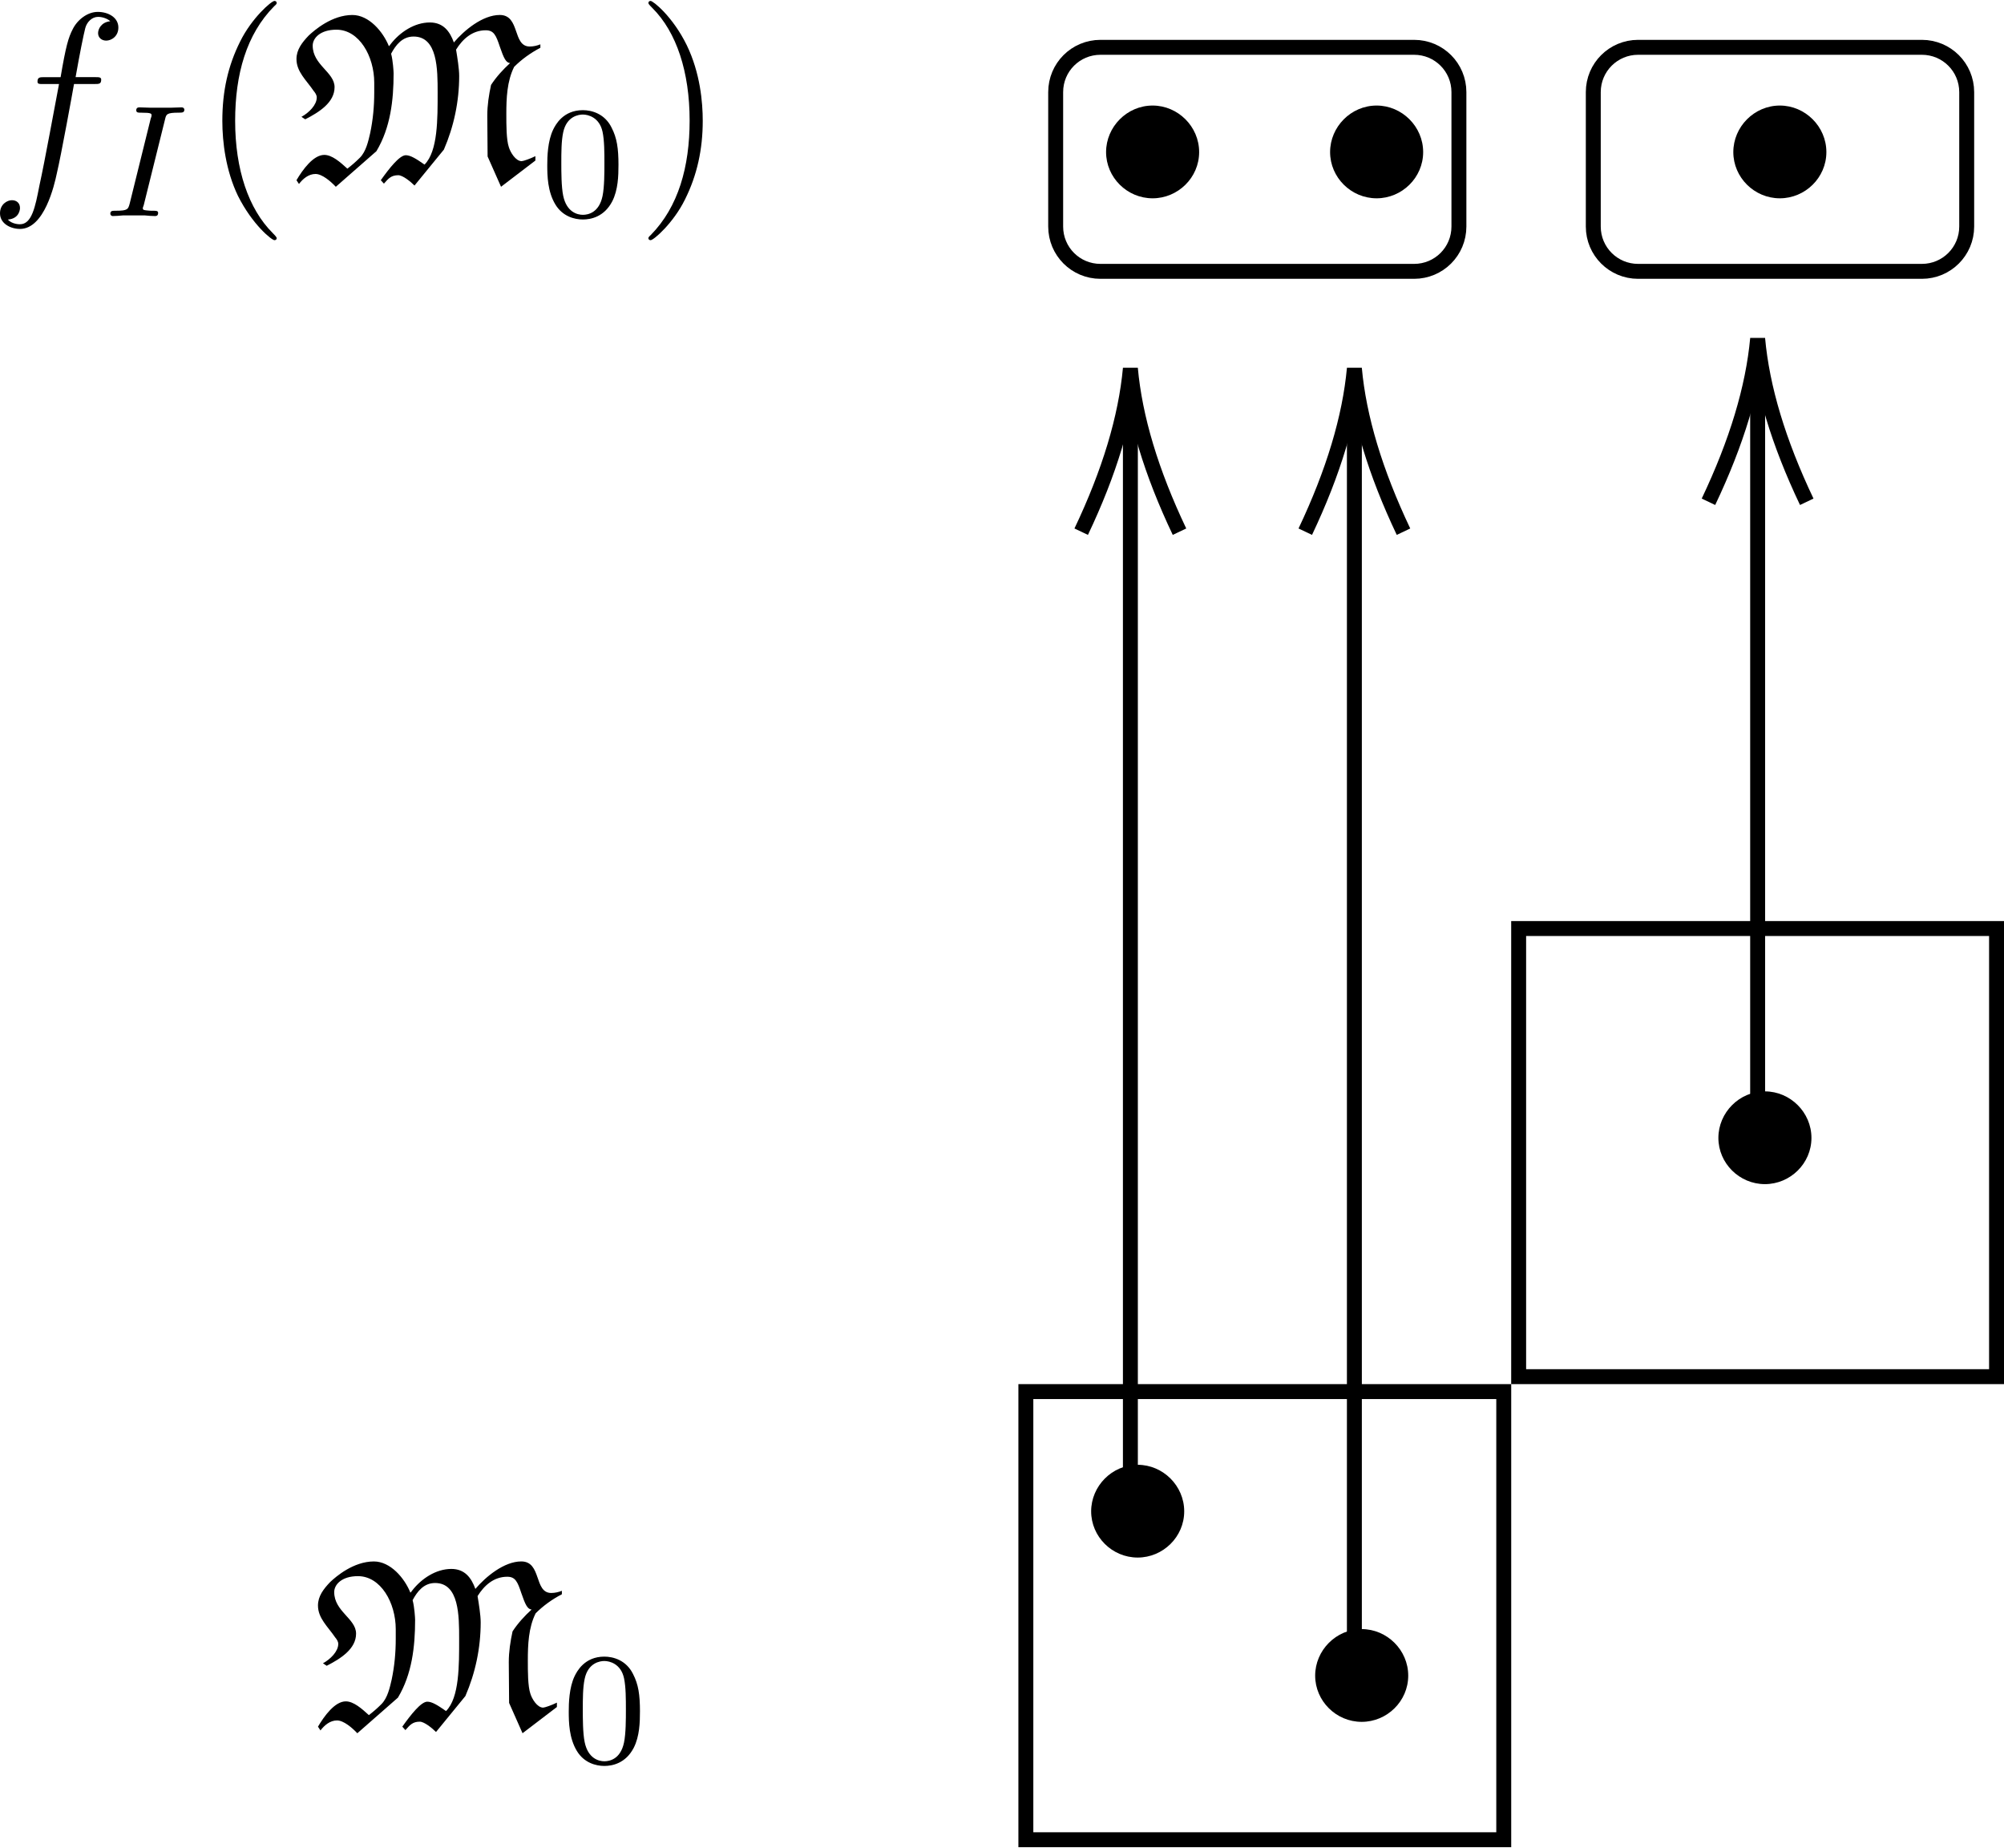 <?xml version="1.0" encoding="UTF-8" standalone="no"?>
<svg
   width="300.496px"
   height="277.074px"
   viewBox="0 0 100.265 92.358"
   version="1.2"
   id="svg135"
   inkscape:version="1.4.2 (ebf0e940d0, 2025-05-08)"
   sodipodi:docname="map.svg"
   xmlns:inkscape="http://www.inkscape.org/namespaces/inkscape"
   xmlns:sodipodi="http://sodipodi.sourceforge.net/DTD/sodipodi-0.dtd"
   xmlns:xlink="http://www.w3.org/1999/xlink"
   xmlns="http://www.w3.org/2000/svg"
   xmlns:svg="http://www.w3.org/2000/svg">
  <sodipodi:namedview
     id="namedview137"
     pagecolor="#ffffff"
     bordercolor="#666666"
     borderopacity="1.0"
     inkscape:pageshadow="2"
     inkscape:pageopacity="0.0"
     inkscape:pagecheckerboard="0"
     inkscape:document-units="pt"
     showgrid="false"
     fit-margin-top="0"
     fit-margin-left="0"
     fit-margin-right="0"
     fit-margin-bottom="0"
     inkscape:zoom="2.5229712"
     inkscape:cx="65.200903"
     inkscape:cy="155.9669"
     inkscape:window-width="1920"
     inkscape:window-height="1143"
     inkscape:window-x="0"
     inkscape:window-y="33"
     inkscape:window-maximized="1"
     inkscape:current-layer="surface1"
     inkscape:showpageshadow="2"
     inkscape:deskcolor="#d1d1d1" />
  <defs
     id="defs46">
    <g
       id="g41">
      <symbol
         overflow="visible"
         id="glyph0-0">
        <path
           style="stroke:none"
           d=""
           id="path2" />
      </symbol>
      <symbol
         overflow="visible"
         id="glyph0-1">
        <path
           style="stroke:none"
           d="m 5.312,-2.984 c 0,-1.281 -1.062,-2.328 -2.328,-2.328 -1.281,0 -2.328,1.062 -2.328,2.328 0,1.266 1.047,2.312 2.328,2.312 1.266,0 2.328,-1.031 2.328,-2.312 z m 0,0"
           id="path5" />
      </symbol>
      <symbol
         overflow="visible"
         id="glyph1-0">
        <path
           style="stroke:none"
           d=""
           id="path8" />
      </symbol>
      <symbol
         overflow="visible"
         id="glyph1-1">
        <path
           style="stroke:none"
           d="m 5.031,-6.797 c -0.016,0.031 -0.047,0.062 -0.078,0.094 -0.297,-0.734 -1,-1.562 -1.828,-1.562 -1.016,0 -1.891,0.75 -2.188,1.031 -0.328,0.344 -0.609,0.703 -0.609,1.172 0,0.641 0.5,1.062 0.859,1.594 0.078,0.094 0.156,0.203 0.156,0.328 0,0.375 -0.391,0.766 -0.766,0.969 l 0.188,0.125 c 0.703,-0.359 1.469,-0.844 1.469,-1.609 0,-0.75 -1.094,-1.109 -1.094,-2.078 0,-0.375 0.375,-0.797 1.188,-0.797 1.141,0 1.891,1.328 1.891,2.656 v 0.484 c 0,0.688 -0.062,1.359 -0.203,2.031 C 3.922,-1.953 3.812,-1.438 3.5,-1.125 3.281,-0.906 3.078,-0.734 2.875,-0.578 2.516,-0.906 2.109,-1.266 1.719,-1.266 1.172,-1.266 0.641,-0.531 0.328,0 l 0.125,0.188 c 0.203,-0.266 0.484,-0.5 0.828,-0.5 0.328,0 0.75,0.359 1.016,0.641 l 2.031,-1.781 C 5.031,-2.625 5.188,-4 5.188,-5.344 c 0,-0.078 -0.031,-0.641 -0.125,-0.984 0.234,-0.438 0.562,-0.859 1.125,-0.859 1.203,0 1.203,1.641 1.203,2.797 0,1.312 0.016,2.938 -0.656,3.609 C 6.312,-1.078 6.031,-1.25 5.797,-1.25 c -0.312,0 -0.828,0.656 -1.25,1.25 l 0.156,0.172 C 4.922,-0.078 5.062,-0.25 5.422,-0.25 c 0.219,0 0.609,0.312 0.812,0.516 l 1.469,-1.797 c 0.5,-1.156 0.766,-2.406 0.766,-3.688 0,-0.359 -0.094,-0.938 -0.156,-1.312 C 8.641,-7.062 9.125,-7.5 9.797,-7.5 c 0.406,0 0.516,0.25 0.703,0.812 0.203,0.594 0.312,0.812 0.516,0.828 -0.359,0.328 -0.688,0.688 -0.953,1.094 -0.109,0.5 -0.188,1.016 -0.188,1.531 l 0.016,2.047 0.672,1.516 1.719,-1.312 v -0.219 c -0.25,0.125 -0.609,0.25 -0.688,0.25 -0.297,0 -0.562,-0.438 -0.641,-0.703 -0.125,-0.375 -0.125,-1.094 -0.125,-1.656 0,-0.781 0.031,-1.641 0.391,-2.359 0.375,-0.375 0.828,-0.703 1.312,-0.953 V -6.797 C 12.375,-6.734 12.188,-6.688 12,-6.688 c -0.875,0 -0.469,-1.578 -1.5,-1.578 -0.859,0 -1.781,0.766 -2.297,1.375 -0.203,-0.562 -0.531,-1 -1.203,-1 -0.766,0 -1.5,0.484 -1.969,1.094 z m 0,0"
           id="path11" />
      </symbol>
      <symbol
         overflow="visible"
         id="glyph2-0">
        <path
           style="stroke:none"
           d=""
           id="path14" />
      </symbol>
      <symbol
         overflow="visible"
         id="glyph2-1">
        <path
           style="stroke:none"
           d="m 3.891,-2.547 c 0,-0.844 -0.078,-1.359 -0.344,-1.875 -0.344,-0.703 -1,-0.875 -1.438,-0.875 -1,0 -1.375,0.75 -1.484,0.969 -0.281,0.578 -0.297,1.375 -0.297,1.781 0,0.531 0.016,1.328 0.406,1.969 0.359,0.594 0.953,0.75 1.375,0.75 0.391,0 1.062,-0.125 1.469,-0.906 0.297,-0.578 0.312,-1.297 0.312,-1.812 z M 2.109,-0.062 C 1.844,-0.062 1.297,-0.188 1.125,-1.016 1.031,-1.469 1.031,-2.219 1.031,-2.641 1.031,-3.188 1.031,-3.75 1.125,-4.188 1.297,-5 1.906,-5.078 2.109,-5.078 c 0.266,0 0.828,0.141 0.984,0.859 0.094,0.438 0.094,1.047 0.094,1.578 0,0.469 0,1.188 -0.094,1.641 -0.172,0.828 -0.719,0.938 -0.984,0.938 z m 0,0"
           id="path17" />
      </symbol>
      <symbol
         overflow="visible"
         id="glyph3-0">
        <path
           style="stroke:none"
           d=""
           id="path20" />
      </symbol>
      <symbol
         overflow="visible"
         id="glyph3-1">
        <path
           style="stroke:none"
           d="m 5.328,-4.812 c 0.234,0 0.344,0 0.344,-0.219 0,-0.125 -0.109,-0.125 -0.312,-0.125 H 4.391 C 4.609,-6.391 4.781,-7.234 4.875,-7.609 c 0.078,-0.297 0.328,-0.562 0.641,-0.562 0.25,0 0.5,0.109 0.609,0.219 -0.453,0.047 -0.609,0.391 -0.609,0.594 0,0.234 0.188,0.375 0.406,0.375 0.25,0 0.609,-0.203 0.609,-0.656 0,-0.5 -0.5,-0.781 -1.031,-0.781 -0.516,0 -1.016,0.391 -1.25,0.859 -0.219,0.422 -0.344,0.844 -0.609,2.406 h -0.812 c -0.219,0 -0.344,0 -0.344,0.219 0,0.125 0.078,0.125 0.312,0.125 H 3.562 C 3.344,-3.688 2.859,-0.984 2.578,0.281 2.375,1.328 2.203,2.203 1.609,2.203 1.562,2.203 1.219,2.203 1,1.969 1.609,1.922 1.609,1.406 1.609,1.391 1.609,1.141 1.438,1 1.203,1 0.969,1 0.609,1.203 0.609,1.656 c 0,0.516 0.531,0.781 1,0.781 1.219,0 1.719,-2.188 1.844,-2.781 C 3.672,-1.266 4.25,-4.453 4.312,-4.812 Z m 0,0"
           id="path23" />
      </symbol>
      <symbol
         overflow="visible"
         id="glyph4-0">
        <path
           style="stroke:none"
           d=""
           id="path26" />
      </symbol>
      <symbol
         overflow="visible"
         id="glyph4-1">
        <path
           style="stroke:none"
           d="m 3.094,-4.828 c 0.062,-0.266 0.078,-0.344 0.688,-0.344 0.172,0 0.281,0 0.281,-0.156 0,-0.016 -0.016,-0.109 -0.141,-0.109 -0.125,0 -0.375,0.016 -0.5,0.016 h -1.094 c -0.109,0 -0.406,-0.016 -0.516,-0.016 -0.031,0 -0.156,0 -0.156,0.141 0,0.125 0.094,0.125 0.25,0.125 0.516,0 0.516,0.047 0.516,0.141 0,0.016 0,0.047 -0.047,0.172 L 1.328,-0.625 c -0.078,0.281 -0.094,0.359 -0.688,0.359 -0.188,0 -0.281,0 -0.281,0.156 0,0.031 0.031,0.109 0.125,0.109 0.109,0 0.375,-0.016 0.5,-0.031 H 2.094 C 2.203,-0.016 2.484,0 2.594,0 2.641,0 2.75,0 2.75,-0.156 c 0,-0.109 -0.094,-0.109 -0.25,-0.109 -0.125,0 -0.172,0 -0.312,-0.016 C 2.062,-0.297 1.984,-0.297 1.984,-0.391 1.984,-0.438 2,-0.438 2.031,-0.547 Z m 0,0"
           id="path29" />
      </symbol>
      <symbol
         overflow="visible"
         id="glyph5-0">
        <path
           style="stroke:none"
           d=""
           id="path32" />
      </symbol>
      <symbol
         overflow="visible"
         id="glyph5-1">
        <path
           style="stroke:none"
           d="m 3.891,2.906 c 0,-0.031 0,-0.062 -0.203,-0.266 C 2.484,1.438 1.812,-0.531 1.812,-2.969 c 0,-2.328 0.562,-4.328 1.953,-5.734 0.125,-0.109 0.125,-0.125 0.125,-0.172 0,-0.062 -0.062,-0.094 -0.109,-0.094 -0.156,0 -1.141,0.859 -1.719,2.031 -0.609,1.219 -0.891,2.484 -0.891,3.969 0,1.062 0.172,2.484 0.781,3.75 C 2.672,2.219 3.641,3 3.781,3 3.828,3 3.891,2.969 3.891,2.906 Z m 0,0"
           id="path35" />
      </symbol>
      <symbol
         overflow="visible"
         id="glyph5-2">
        <path
           style="stroke:none"
           d="M 3.375,-2.969 C 3.375,-3.891 3.25,-5.359 2.578,-6.75 1.875,-8.188 0.891,-8.969 0.766,-8.969 c -0.047,0 -0.109,0.031 -0.109,0.094 0,0.047 0,0.062 0.203,0.266 1.203,1.203 1.859,3.188 1.859,5.625 0,2.312 -0.562,4.312 -1.938,5.719 C 0.656,2.844 0.656,2.875 0.656,2.906 0.656,2.969 0.719,3 0.766,3 0.922,3 1.906,2.141 2.484,0.969 3.094,-0.25 3.375,-1.547 3.375,-2.969 Z m 0,0"
           id="path38" />
      </symbol>
    </g>
    <clipPath
       id="clip1">
      <path
         d="m 176,71 h 25 v 23.848 h -25 z m 0,0"
         id="path43" />
    </clipPath>
  </defs>
  <g
     id="surface1"
     transform="translate(-125.268,-1.992)">
    <g
       clip-path="url(#clip1)"
       clip-rule="nonzero"
       id="g50">
      <path
         style="fill:none;stroke:#000000;stroke-width:0.747;stroke-linecap:butt;stroke-linejoin:miter;stroke-miterlimit:10;stroke-opacity:1"
         d="m 223.417,-85.928 h 23.91 v -22.418 h -23.91 z m 0,0"
         transform="matrix(1,0,0,-1,-46.823,-14.369)"
         id="path48" />
    </g>
    <path
       style="fill:none;stroke:#000000;stroke-width:0.747;stroke-linecap:butt;stroke-linejoin:miter;stroke-miterlimit:10;stroke-opacity:1"
       d="m 248.073,-62.764 h 23.91 V -85.181 H 248.073 Z m 0,0"
       transform="matrix(1,0,0,-1,-46.823,-14.369)"
       id="path52" />
    <path
       style="fill:none;stroke:#000000;stroke-width:0.747;stroke-linecap:butt;stroke-linejoin:miter;stroke-miterlimit:10;stroke-opacity:1"
       d="m 224.909,-20.924 c 0,1.242 1,2.242 2.242,2.242 h 15.691 c 1.242,0 2.242,-1 2.242,-2.242 v -6.723 c 0,-1.242 -1,-2.242 -2.242,-2.242 h -15.691 c -1.242,0 -2.242,1 -2.242,2.242 z m 0,0"
       transform="matrix(1,0,0,-1,-46.823,-14.369)"
       id="path54" />
    <path
       style="fill:none;stroke:#000000;stroke-width:0.747;stroke-linecap:butt;stroke-linejoin:miter;stroke-miterlimit:10;stroke-opacity:1"
       d="m 251.807,-20.924 c 0,1.242 1.004,2.242 2.242,2.242 h 14.199 c 1.238,0 2.242,-1 2.242,-2.242 v -6.723 c 0,-1.242 -1.004,-2.242 -2.242,-2.242 h -14.199 c -1.238,0 -2.242,1 -2.242,2.242 z m 0,0"
       transform="matrix(1,0,0,-1,-46.823,-14.369)"
       id="path56" />
    <path
       style="fill:none;stroke:#000000;stroke-width:0.747;stroke-linecap:butt;stroke-linejoin:miter;stroke-miterlimit:10;stroke-opacity:1"
       d="m 228.647,-91.533 v 55.293"
       transform="matrix(1,0,0,-1,-46.823,-14.369)"
       id="path58" />
    <path
       style="fill:none;stroke:#000000;stroke-width:0.747;stroke-linecap:butt;stroke-linejoin:miter;stroke-miterlimit:10;stroke-opacity:1"
       d="m 231.104,-42.912 c -1.414,2.973 -2.234,5.695 -2.457,8.168 -0.227,-2.473 -1.047,-5.195 -2.461,-8.168"
       transform="matrix(1,0,0,-1,-46.823,-14.369)"
       id="path60" />
    <path
       style="fill:none;stroke:#000000;stroke-width:0.747;stroke-linecap:butt;stroke-linejoin:miter;stroke-miterlimit:10;stroke-opacity:1"
       d="m 239.854,-99.006 v 62.766"
       transform="matrix(1,0,0,-1,-46.823,-14.369)"
       id="path62" />
    <path
       style="fill:none;stroke:#000000;stroke-width:0.747;stroke-linecap:butt;stroke-linejoin:miter;stroke-miterlimit:10;stroke-opacity:1"
       d="m 242.311,-42.912 c -1.41,2.973 -2.234,5.695 -2.457,8.168 -0.227,-2.473 -1.047,-5.195 -2.457,-8.168"
       transform="matrix(1,0,0,-1,-46.823,-14.369)"
       id="path64" />
    <path
       style="fill:none;stroke:#000000;stroke-width:0.747;stroke-linecap:butt;stroke-linejoin:miter;stroke-miterlimit:10;stroke-opacity:1"
       d="M 260.03,-72.853 V -34.744"
       transform="matrix(1,0,0,-1,-46.823,-14.369)"
       id="path66" />
    <path
       style="fill:none;stroke:#000000;stroke-width:0.747;stroke-linecap:butt;stroke-linejoin:miter;stroke-miterlimit:10;stroke-opacity:1"
       d="m 262.487,-41.416 c -1.414,2.973 -2.234,5.691 -2.457,8.164 -0.227,-2.473 -1.047,-5.191 -2.461,-8.164"
       transform="matrix(1,0,0,-1,-46.823,-14.369)"
       id="path68" />
    <g
       style="fill:#000000;fill-opacity:1"
       id="g72">
      <use
         xlink:href="#glyph0-1"
         x="179.205"
         y="80.533"
         id="use70"
         width="100%"
         height="100%" />
    </g>
    <g
       style="fill:#000000;fill-opacity:1"
       id="g76">
      <use
         xlink:href="#glyph0-1"
         x="190.413"
         y="88.752"
         id="use74"
         width="100%"
         height="100%" />
    </g>
    <g
       style="fill:#000000;fill-opacity:1"
       id="g80">
      <use
         xlink:href="#glyph0-1"
         x="210.587"
         y="61.853"
         id="use78"
         width="100%"
         height="100%" />
    </g>
    <g
       style="fill:#000000;fill-opacity:1"
       id="g84">
      <use
         xlink:href="#glyph0-1"
         x="179.952"
         y="12.538"
         id="use82"
         width="100%"
         height="100%" />
    </g>
    <g
       style="fill:#000000;fill-opacity:1"
       id="g88">
      <use
         xlink:href="#glyph0-1"
         x="191.16"
         y="12.538"
         id="use86"
         width="100%"
         height="100%" />
    </g>
    <g
       style="fill:#000000;fill-opacity:1"
       id="g92">
      <use
         xlink:href="#glyph0-1"
         x="211.334"
         y="12.538"
         id="use90"
         width="100%"
         height="100%" />
    </g>
    <g
       style="fill:#000000;fill-opacity:1"
       id="g96">
      <use
         xlink:href="#glyph1-1"
         x="140.849"
         y="88.321"
         id="use94"
         width="100%"
         height="100%" />
    </g>
    <g
       style="fill:#000000;fill-opacity:1"
       id="g100">
      <use
         xlink:href="#glyph2-1"
         x="153.396"
         y="90.114"
         id="use98"
         width="100%"
         height="100%" />
    </g>
    <g
       style="fill:#000000;fill-opacity:1"
       id="g104">
      <use
         xlink:href="#glyph3-1"
         x="124.659"
         y="10.961"
         id="use102"
         width="100%"
         height="100%" />
    </g>
    <g
       style="fill:#000000;fill-opacity:1"
       id="g108">
      <use
         xlink:href="#glyph4-1"
         x="130.429"
         y="12.754"
         id="use106"
         width="100%"
         height="100%" />
    </g>
    <g
       style="fill:#000000;fill-opacity:1"
       id="g112">
      <use
         xlink:href="#glyph5-1"
         x="135.221"
         y="10.961"
         id="use110"
         width="100%"
         height="100%" />
    </g>
    <g
       style="fill:#000000;fill-opacity:1"
       id="g116">
      <use
         xlink:href="#glyph1-1"
         x="139.773"
         y="10.961"
         id="use114"
         width="100%"
         height="100%" />
    </g>
    <g
       style="fill:#000000;fill-opacity:1"
       id="g120">
      <use
         xlink:href="#glyph2-1"
         x="152.321"
         y="12.754"
         id="use118"
         width="100%"
         height="100%" />
    </g>
    <g
       style="fill:#000000;fill-opacity:1"
       id="g124">
      <use
         xlink:href="#glyph5-2"
         x="157.053"
         y="10.961"
         id="use122"
         width="100%"
         height="100%" />
    </g>
  </g>
</svg>
